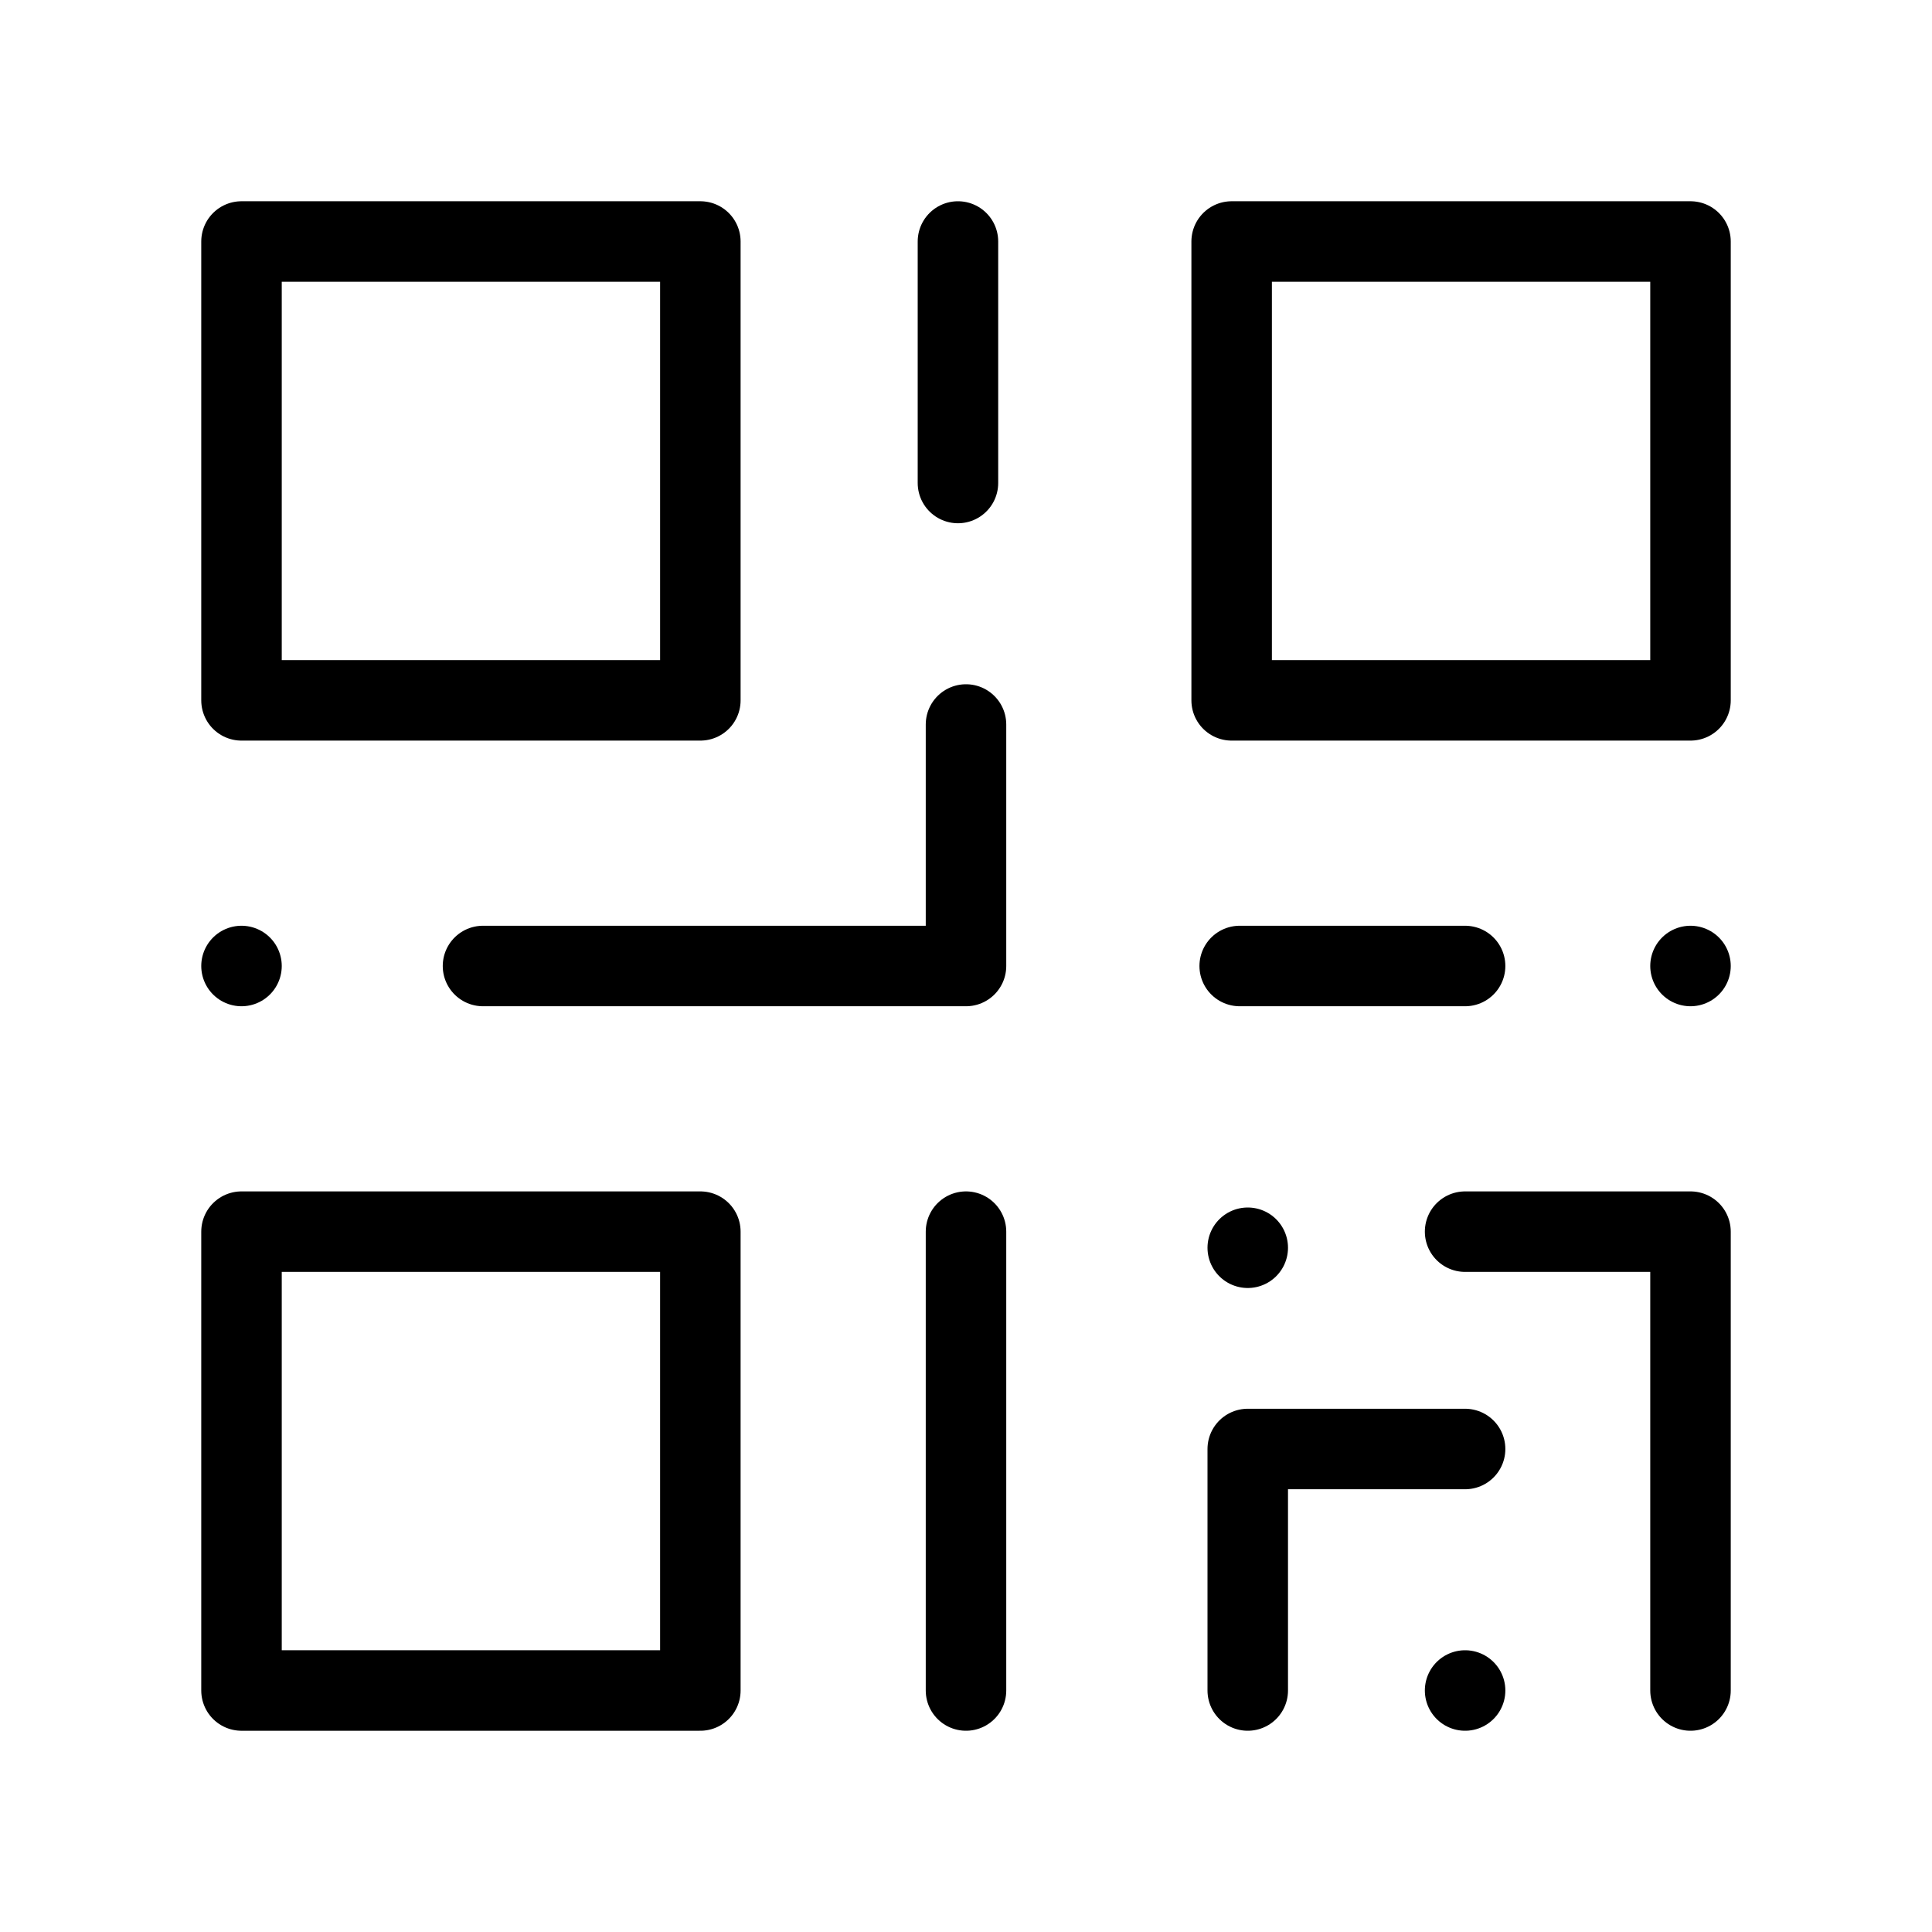 <?xml version="1.0" encoding="utf-8"?>
<svg version="1.1" id="Alee_Moqadam" xmlns="http://www.w3.org/2000/svg" viewBox="0 0 24 24">
<path fill="none" stroke="#000000" stroke-linecap="round" stroke-linejoin="round" 
	d="M8.7,15.3H3V21h5.7
	V15.3z M3,12L3,12 M12,9v3H6 M18.2,12h-2.8 M12,21v-5.7 M11.9,3v3 M21,12L21,12 M21,21v-5.7h-2.8 M18.2,21L18.2,21 M18.2,18h-2.7v3
	 M15.5,15.5L15.5,15.5 M8.7,8.7H3V3h5.7V8.7z M21,8.7h-5.7V3H21V8.7z"/>
</svg>
